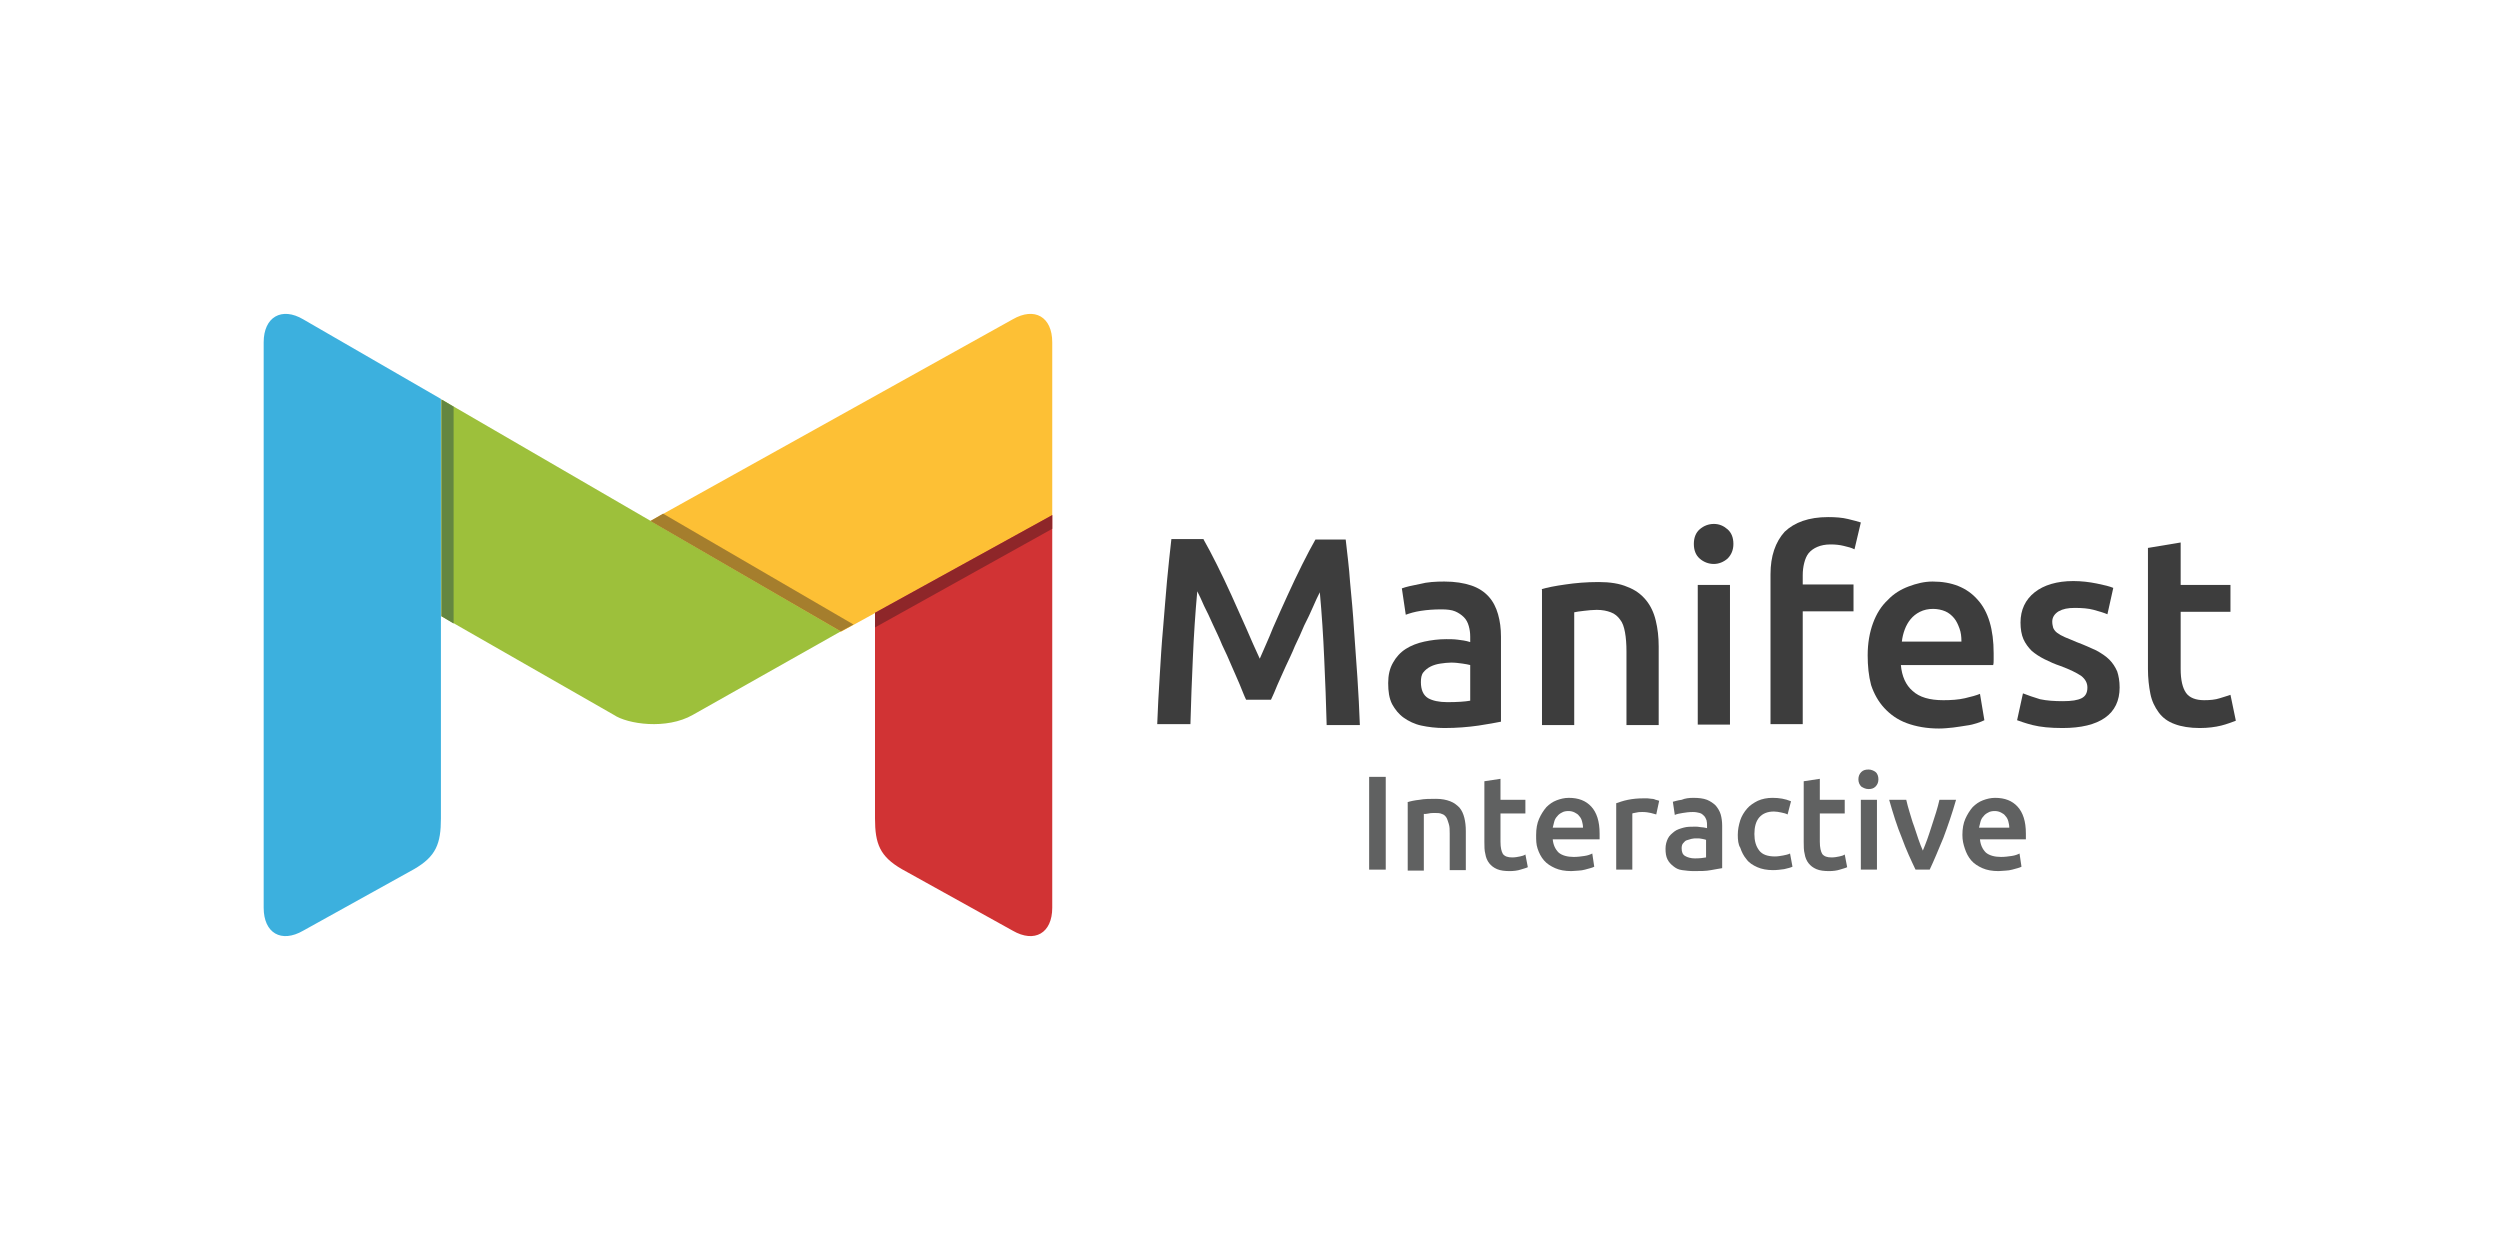 <?xml version="1.0" encoding="utf-8"?>
<!-- Generator: Adobe Illustrator 16.0.0, SVG Export Plug-In . SVG Version: 6.00 Build 0)  -->
<!DOCTYPE svg PUBLIC "-//W3C//DTD SVG 1.1//EN" "http://www.w3.org/Graphics/SVG/1.1/DTD/svg11.dtd">
<svg version="1.1" id="Layer_1" xmlns="http://www.w3.org/2000/svg" xmlns:xlink="http://www.w3.org/1999/xlink" x="0px" y="0px"
	 width="512px" height="256px" viewBox="0 0 512 256" enable-background="new 0 0 512 256" xml:space="preserve">
<g>
	<g>
		<g>
			<g>
				<g>
					<path fill="#606161" d="M280.4,159.1h3.4v19h-3.4V159.1z"/>
					<path fill="#606161" d="M288.2,164.3c0.6-0.2,1.5-0.4,2.5-0.5c1-0.2,2.2-0.2,3.4-0.2c1.2,0,2.1,0.2,2.9,0.5
						c0.8,0.3,1.4,0.8,1.9,1.3c0.5,0.6,0.8,1.3,1,2.1c0.2,0.8,0.3,1.7,0.3,2.7v8h-3.3v-7.5c0-0.8,0-1.4-0.2-2s-0.3-1-0.5-1.3
						c-0.2-0.3-0.5-0.6-0.9-0.7c-0.4-0.2-0.9-0.2-1.4-0.2c-0.4,0-0.9,0-1.3,0.1s-0.8,0.1-1,0.1v11.6h-3.3V164.3z"/>
					<path fill="#606161" d="M304,160l3.3-0.5v4.3h5.1v2.8h-5.1v5.8c0,1.2,0.2,2,0.5,2.5c0.4,0.5,1,0.7,1.9,0.7
						c0.6,0,1.1-0.1,1.6-0.2c0.5-0.1,0.8-0.2,1.1-0.4l0.5,2.6c-0.4,0.2-0.9,0.3-1.5,0.5c-0.6,0.2-1.4,0.3-2.2,0.3
						c-1,0-1.9-0.1-2.6-0.4c-0.7-0.3-1.2-0.7-1.6-1.2c-0.4-0.5-0.7-1.2-0.8-1.9c-0.2-0.7-0.2-1.6-0.2-2.5V160z"/>
					<path fill="#606161" d="M314.6,171c0-1.3,0.2-2.4,0.6-3.3s0.9-1.7,1.5-2.4c0.6-0.6,1.3-1.1,2.1-1.4c0.8-0.3,1.6-0.5,2.5-0.5
						c2,0,3.5,0.6,4.6,1.8c1.1,1.2,1.7,3,1.7,5.5c0,0.2,0,0.4,0,0.6c0,0.2,0,0.4,0,0.6H318c0.1,1.1,0.5,2,1.2,2.7
						c0.7,0.6,1.8,0.9,3.1,0.9c0.8,0,1.5-0.1,2.2-0.2s1.2-0.3,1.6-0.5l0.4,2.7c-0.2,0.1-0.4,0.2-0.8,0.3c-0.3,0.1-0.7,0.2-1.1,0.3
						c-0.4,0.1-0.9,0.2-1.3,0.2s-1,0.1-1.5,0.1c-1.3,0-2.4-0.2-3.3-0.6s-1.7-0.9-2.3-1.6c-0.6-0.7-1-1.5-1.3-2.4
						S314.6,172.1,314.6,171z M324.2,169.5c0-0.5-0.1-0.9-0.2-1.3c-0.1-0.4-0.3-0.8-0.6-1.1c-0.2-0.3-0.5-0.5-0.9-0.7
						c-0.4-0.2-0.8-0.3-1.3-0.3c-0.5,0-1,0.1-1.3,0.3c-0.4,0.2-0.7,0.4-1,0.8c-0.3,0.3-0.5,0.7-0.6,1.1c-0.1,0.4-0.2,0.8-0.3,1.2
						H324.2z"/>
					<path fill="#606161" d="M339.2,166.8c-0.3-0.1-0.7-0.2-1.1-0.3c-0.5-0.1-1-0.2-1.7-0.2c-0.4,0-0.8,0-1.2,0.1
						c-0.4,0.1-0.7,0.1-0.9,0.2v11.5H331v-13.6c0.6-0.2,1.4-0.5,2.4-0.7c1-0.2,2-0.3,3.2-0.3c0.2,0,0.5,0,0.8,0s0.6,0.1,0.9,0.1
						c0.3,0,0.6,0.1,0.8,0.2c0.3,0.1,0.5,0.1,0.7,0.2L339.2,166.8z"/>
					<path fill="#606161" d="M346.8,163.4c1.1,0,2,0.1,2.8,0.4c0.7,0.3,1.3,0.7,1.8,1.2c0.4,0.5,0.8,1.1,1,1.8
						c0.2,0.7,0.3,1.5,0.3,2.3v8.7c-0.5,0.1-1.3,0.2-2.3,0.4c-1,0.2-2.2,0.2-3.5,0.2c-0.9,0-1.6-0.1-2.4-0.2s-1.3-0.4-1.8-0.8
						c-0.5-0.4-0.9-0.8-1.2-1.4c-0.3-0.6-0.4-1.3-0.4-2.2c0-0.8,0.2-1.5,0.5-2.1s0.8-1,1.3-1.4c0.5-0.4,1.2-0.6,1.9-0.8
						c0.7-0.2,1.5-0.2,2.3-0.2c0.4,0,0.7,0,1.2,0.1c0.4,0,0.8,0.1,1.3,0.2v-0.5c0-0.4,0-0.7-0.1-1.1c-0.1-0.3-0.3-0.7-0.5-0.9
						s-0.5-0.5-0.9-0.6c-0.4-0.1-0.8-0.2-1.4-0.2c-0.8,0-1.5,0.1-2.1,0.2c-0.6,0.1-1.2,0.2-1.6,0.4l-0.4-2.7c0.4-0.1,1-0.3,1.8-0.4
						C345.1,163.5,345.9,163.4,346.8,163.4z M347.1,175.8c1,0,1.8-0.1,2.3-0.2V172c-0.2-0.1-0.4-0.1-0.8-0.2s-0.7-0.1-1.1-0.1
						c-0.4,0-0.7,0-1.1,0.1s-0.7,0.2-1,0.3c-0.3,0.1-0.5,0.4-0.7,0.6s-0.3,0.6-0.3,1c0,0.8,0.2,1.3,0.7,1.6
						C345.6,175.6,346.3,175.8,347.1,175.8z"/>
					<path fill="#606161" d="M355.9,171c0-1.1,0.2-2,0.5-3c0.3-0.9,0.8-1.7,1.4-2.4c0.6-0.7,1.4-1.2,2.2-1.6c0.9-0.4,1.9-0.6,3-0.6
						c1.4,0,2.6,0.2,3.8,0.7l-0.7,2.7c-0.4-0.2-0.8-0.3-1.3-0.4c-0.5-0.1-1-0.2-1.5-0.2c-1.3,0-2.3,0.4-3,1.2c-0.7,0.8-1,2-1,3.4
						c0,1.4,0.3,2.5,1,3.4c0.6,0.8,1.7,1.2,3.2,1.2c0.6,0,1.1-0.1,1.7-0.2c0.5-0.1,1-0.2,1.4-0.4l0.5,2.7c-0.4,0.2-0.9,0.3-1.7,0.5
						c-0.7,0.1-1.5,0.2-2.3,0.2c-1.2,0-2.3-0.2-3.2-0.6s-1.7-0.9-2.2-1.6c-0.6-0.7-1-1.5-1.3-2.4C356,173,355.9,172,355.9,171z"/>
					<path fill="#606161" d="M369.4,160l3.3-0.5v4.3h5.1v2.8h-5.1v5.8c0,1.2,0.2,2,0.5,2.5c0.4,0.5,1,0.7,1.9,0.7
						c0.6,0,1.1-0.1,1.6-0.2c0.5-0.1,0.8-0.2,1.1-0.4l0.5,2.6c-0.4,0.2-0.9,0.3-1.5,0.5c-0.6,0.2-1.4,0.3-2.2,0.3
						c-1,0-1.9-0.1-2.6-0.4c-0.7-0.3-1.2-0.7-1.6-1.2c-0.4-0.5-0.7-1.2-0.8-1.9c-0.2-0.7-0.2-1.6-0.2-2.5V160z"/>
					<path fill="#606161" d="M384.7,159.6c0,0.6-0.2,1.1-0.6,1.5c-0.4,0.4-0.9,0.5-1.4,0.5c-0.6,0-1-0.2-1.5-0.5
						c-0.4-0.4-0.6-0.9-0.6-1.5c0-0.6,0.2-1.1,0.6-1.5c0.4-0.4,0.9-0.5,1.5-0.5c0.5,0,1,0.2,1.4,0.5S384.7,159,384.7,159.6z
						 M384.4,178.1h-3.3v-14.3h3.3V178.1z"/>
					<path fill="#606161" d="M392.3,178.1c-0.9-1.9-1.9-4-2.8-6.5c-1-2.4-1.8-5-2.6-7.8h3.5c0.2,0.8,0.4,1.7,0.7,2.6
						c0.3,0.9,0.5,1.8,0.9,2.8c0.3,0.9,0.6,1.8,0.9,2.7c0.3,0.9,0.6,1.6,0.9,2.3c0.3-0.7,0.6-1.5,0.9-2.3s0.6-1.8,0.9-2.7
						c0.3-0.9,0.6-1.8,0.9-2.8c0.3-0.9,0.5-1.8,0.7-2.6h3.4c-0.8,2.8-1.7,5.4-2.6,7.8c-1,2.4-1.9,4.6-2.8,6.5H392.3z"/>
					<path fill="#606161" d="M401.9,171c0-1.3,0.2-2.4,0.6-3.3s0.9-1.7,1.5-2.4c0.6-0.6,1.3-1.1,2.1-1.4c0.8-0.3,1.6-0.5,2.5-0.5
						c2,0,3.5,0.6,4.6,1.8c1.1,1.2,1.7,3,1.7,5.5c0,0.2,0,0.4,0,0.6c0,0.2,0,0.4,0,0.6h-9.4c0.1,1.1,0.5,2,1.2,2.7
						c0.7,0.6,1.8,0.9,3.1,0.9c0.8,0,1.5-0.1,2.2-0.2s1.2-0.3,1.6-0.5l0.4,2.7c-0.2,0.1-0.4,0.2-0.8,0.3c-0.3,0.1-0.7,0.2-1.1,0.3
						c-0.4,0.1-0.9,0.2-1.3,0.2s-1,0.1-1.5,0.1c-1.3,0-2.4-0.2-3.3-0.6s-1.7-0.9-2.3-1.6c-0.6-0.7-1-1.5-1.3-2.4
						S401.9,172.1,401.9,171z M411.5,169.5c0-0.5-0.1-0.9-0.2-1.3c-0.1-0.4-0.3-0.8-0.6-1.1c-0.2-0.3-0.5-0.5-0.9-0.7
						c-0.4-0.2-0.8-0.3-1.3-0.3c-0.5,0-1,0.1-1.3,0.3c-0.4,0.2-0.7,0.4-1,0.8c-0.3,0.3-0.5,0.7-0.6,1.1c-0.1,0.4-0.2,0.8-0.3,1.2
						H411.5z"/>
				</g>
			</g>
		</g>
	</g>
	<g>
		<g>
			<path fill="#3D3D3D" d="M246.5,110.5c0.8,1.4,1.7,3.1,2.7,5.1c1,2,2,4.1,3,6.3c1,2.2,2,4.5,3,6.7c1,2.3,1.9,4.4,2.8,6.3
				c0.8-1.9,1.8-4,2.7-6.3c1-2.3,2-4.5,3-6.7c1-2.2,2-4.3,3-6.3c1-2,1.9-3.7,2.7-5.1h6.2c0.3,2.8,0.7,5.7,0.9,8.8
				c0.3,3.1,0.6,6.3,0.8,9.6c0.2,3.3,0.5,6.6,0.7,9.9c0.2,3.3,0.4,6.5,0.5,9.7h-6.8c-0.1-4.4-0.3-9-0.5-13.6
				c-0.2-4.7-0.5-9.2-0.9-13.6c-0.4,0.8-0.9,1.8-1.4,3c-0.5,1.2-1.1,2.4-1.8,3.8c-0.6,1.4-1.2,2.8-1.9,4.2c-0.6,1.5-1.3,2.9-1.9,4.2
				c-0.6,1.4-1.2,2.6-1.7,3.8s-0.9,2.2-1.3,3h-5.1c-0.4-0.8-0.8-1.9-1.3-3.1c-0.5-1.2-1.1-2.5-1.7-3.9c-0.6-1.4-1.2-2.8-1.9-4.2
				c-0.6-1.5-1.3-2.9-1.9-4.2c-0.6-1.4-1.2-2.6-1.8-3.8c-0.5-1.2-1-2.2-1.4-3c-0.4,4.4-0.7,8.9-0.9,13.6c-0.2,4.7-0.4,9.2-0.5,13.6
				h-6.8c0.1-3.1,0.3-6.4,0.5-9.7c0.2-3.4,0.4-6.7,0.7-10s0.5-6.5,0.8-9.6c0.3-3.1,0.6-6,0.9-8.6H246.5z"/>
			<path fill="#3D3D3D" d="M295.8,119.1c2.2,0,4,0.3,5.5,0.8c1.5,0.5,2.7,1.3,3.6,2.3c0.9,1,1.5,2.2,1.9,3.6
				c0.4,1.4,0.6,2.9,0.6,4.6v17.4c-1,0.2-2.6,0.5-4.6,0.8c-2.1,0.3-4.4,0.5-7,0.5c-1.7,0-3.3-0.2-4.7-0.5c-1.4-0.3-2.6-0.9-3.6-1.6
				c-1-0.7-1.8-1.7-2.4-2.8c-0.6-1.2-0.8-2.6-0.8-4.3c0-1.6,0.3-3,1-4.2c0.6-1.1,1.5-2.1,2.6-2.8c1.1-0.7,2.4-1.2,3.8-1.5
				c1.4-0.3,2.9-0.5,4.5-0.5c0.7,0,1.5,0,2.3,0.1c0.8,0.1,1.7,0.2,2.6,0.5v-1.1c0-0.8-0.1-1.5-0.3-2.2c-0.2-0.7-0.5-1.3-1-1.8
				c-0.5-0.5-1.1-0.9-1.8-1.2c-0.7-0.3-1.7-0.4-2.8-0.4c-1.5,0-2.9,0.1-4.2,0.3c-1.3,0.2-2.3,0.5-3.1,0.8l-0.8-5.4
				c0.8-0.3,2.1-0.6,3.7-0.9C292.3,119.2,294,119.1,295.8,119.1z M296.4,143.8c2,0,3.6-0.1,4.7-0.3v-7.3c-0.4-0.1-0.9-0.2-1.6-0.3
				s-1.5-0.2-2.3-0.2c-0.7,0-1.5,0.1-2.2,0.2c-0.7,0.1-1.4,0.3-2,0.6c-0.6,0.3-1.1,0.7-1.5,1.2c-0.4,0.5-0.5,1.2-0.5,2
				c0,1.6,0.5,2.7,1.5,3.3C293.4,143.5,294.7,143.8,296.4,143.8z"/>
			<path fill="#3D3D3D" d="M315.6,120.7c1.3-0.4,2.9-0.7,5-1c2-0.3,4.3-0.5,6.8-0.5c2.3,0,4.3,0.3,5.9,1c1.6,0.6,2.8,1.5,3.8,2.7
				c0.9,1.1,1.6,2.5,2,4.2c0.4,1.6,0.6,3.4,0.6,5.3v16.1h-6.6v-15.1c0-1.5-0.1-2.8-0.3-3.9c-0.2-1.1-0.5-2-1-2.6
				c-0.5-0.7-1.1-1.2-1.9-1.5c-0.8-0.3-1.7-0.5-2.9-0.5c-0.8,0-1.7,0.1-2.6,0.2c-0.9,0.1-1.6,0.2-2,0.3v23.1h-6.6V120.7z"/>
			<path fill="#3D3D3D" d="M355,111.4c0,1.2-0.4,2.2-1.2,3c-0.8,0.7-1.8,1.1-2.8,1.1c-1.1,0-2.1-0.4-2.9-1.1c-0.8-0.7-1.2-1.7-1.2-3
				c0-1.3,0.4-2.3,1.2-3c0.8-0.7,1.8-1.1,2.9-1.1c1.1,0,2,0.4,2.8,1.1C354.6,109.1,355,110.1,355,111.4z M354.3,148.4h-6.6v-28.6
				h6.6V148.4z"/>
			<path fill="#3D3D3D" d="M374.4,105.9c1.5,0,2.9,0.1,4.1,0.4c1.2,0.3,2,0.5,2.6,0.7l-1.3,5.5c-0.6-0.3-1.3-0.5-2.2-0.7
				c-0.8-0.2-1.7-0.3-2.7-0.3c-1.1,0-2,0.2-2.7,0.5c-0.7,0.3-1.3,0.7-1.8,1.3c-0.4,0.5-0.7,1.2-0.9,2c-0.2,0.8-0.3,1.6-0.3,2.5v1.9
				h10.4v5.5h-10.4v23.1h-6.6v-30.7c0-3.7,1-6.6,2.9-8.7C367.5,107,370.4,105.9,374.4,105.9z"/>
			<path fill="#3D3D3D" d="M382.5,134.2c0-2.5,0.4-4.7,1.1-6.6c0.7-1.9,1.7-3.5,3-4.7c1.2-1.3,2.7-2.2,4.3-2.8c1.6-0.6,3.2-1,4.9-1
				c3.9,0,7,1.2,9.2,3.7c2.2,2.4,3.3,6.1,3.3,11c0,0.4,0,0.8,0,1.2c0,0.5,0,0.9-0.1,1.2h-18.9c0.2,2.3,1,4.1,2.4,5.3
				c1.4,1.3,3.5,1.9,6.3,1.9c1.6,0,3.1-0.1,4.4-0.4c1.3-0.3,2.4-0.6,3.1-0.9l0.9,5.4c-0.4,0.2-0.9,0.4-1.5,0.6s-1.4,0.4-2.2,0.5
				s-1.7,0.3-2.7,0.4c-1,0.1-1.9,0.2-2.9,0.2c-2.5,0-4.7-0.4-6.6-1.1c-1.9-0.7-3.4-1.8-4.6-3.1c-1.2-1.3-2.1-2.9-2.7-4.7
				C382.7,138.4,382.5,136.4,382.5,134.2z M401.7,131.3c0-0.9-0.1-1.8-0.4-2.6c-0.3-0.8-0.6-1.5-1.1-2.1c-0.5-0.6-1.1-1.1-1.8-1.4
				c-0.7-0.3-1.6-0.5-2.5-0.5c-1,0-1.9,0.2-2.7,0.6c-0.8,0.4-1.4,0.9-1.9,1.5c-0.5,0.6-0.9,1.3-1.2,2.1c-0.3,0.8-0.5,1.6-0.6,2.5
				H401.7z"/>
			<path fill="#3D3D3D" d="M422.5,143.6c1.8,0,3-0.2,3.8-0.6c0.8-0.4,1.2-1.1,1.2-2.2c0-0.9-0.4-1.7-1.3-2.4c-0.9-0.6-2.3-1.3-4.2-2
				c-1.2-0.4-2.3-0.9-3.3-1.4c-1-0.5-1.9-1.1-2.6-1.7c-0.7-0.7-1.3-1.5-1.7-2.4c-0.4-0.9-0.6-2.1-0.6-3.4c0-2.6,1-4.7,2.9-6.2
				c1.9-1.5,4.6-2.3,7.9-2.3c1.7,0,3.3,0.2,4.8,0.5c1.5,0.3,2.7,0.6,3.4,0.9l-1.2,5.4c-0.7-0.3-1.7-0.6-2.8-0.9
				c-1.1-0.3-2.4-0.4-3.9-0.4c-1.4,0-2.4,0.2-3.3,0.7c-0.8,0.5-1.3,1.2-1.3,2.1c0,0.5,0.1,0.9,0.2,1.3c0.2,0.4,0.4,0.7,0.8,1
				c0.4,0.3,0.9,0.6,1.6,0.9c0.7,0.3,1.5,0.6,2.4,1c1.6,0.6,2.9,1.2,4,1.7c1.1,0.6,2,1.2,2.7,1.9c0.7,0.7,1.2,1.5,1.6,2.4
				c0.3,0.9,0.5,2,0.5,3.3c0,2.7-1,4.8-3,6.2c-2,1.4-4.9,2.1-8.7,2.1c-2.5,0-4.5-0.2-6.1-0.6s-2.6-0.8-3.2-1l1.2-5.5
				c1,0.4,2.2,0.8,3.5,1.2C419.2,143.5,420.7,143.6,422.5,143.6z"/>
			<path fill="#3D3D3D" d="M440,112.2l6.6-1.1v8.7h10.2v5.5h-10.2V137c0,2.3,0.4,3.9,1.1,4.9c0.7,1,2,1.5,3.7,1.5
				c1.2,0,2.3-0.1,3.2-0.4c0.9-0.3,1.7-0.5,2.2-0.7l1.1,5.3c-0.8,0.3-1.8,0.7-3,1c-1.2,0.3-2.7,0.5-4.4,0.5c-2,0-3.8-0.3-5.1-0.8
				c-1.4-0.5-2.5-1.3-3.3-2.4s-1.4-2.3-1.7-3.8c-0.3-1.5-0.5-3.2-0.5-5.1V112.2z"/>
		</g>
	</g>
	<g>
		<path fill="#FDC035" d="M207.4,65.4l-74.2,41.3l39,22.7l43.3-23.8V70.1C215.5,64.9,211.9,62.8,207.4,65.4z"/>
		<g>
			<path fill="#D13334" d="M179.2,125.5v42.1c0,5.2,1,7.8,5.5,10.4l22.7,12.6c4.5,2.6,8.1,0.5,8.1-4.7v-80.4L179.2,125.5z"/>
		</g>
		<path fill="#9DC03B" d="M90.4,126.2l35.3,20.2c2.8,1.9,10.8,3.1,16.2,0l30.3-17.1L90.4,81.8V126.2z"/>
		<polygon fill="#A57E2D" points="133.2,106.7 172.2,129.3 174.8,127.9 135.8,105.2 		"/>
		<path fill="#3CB0DE" d="M54,70.1c0-5.2,3.7-7.3,8.1-4.7l28.2,16.3v85.9c0,5.2-1,7.8-5.5,10.4l-22.7,12.6c-4.5,2.6-8.1,0.5-8.1-4.7
			V70.1z"/>
		<polygon fill="#648641" points="92.9,83.3 90.4,81.8 90.4,126.2 92.9,127.7 		"/>
		<polygon fill="#8E2629" points="179.2,125.5 179.2,128.5 215.5,108.3 215.5,105.5 		"/>
	</g>
</g>
</svg>
